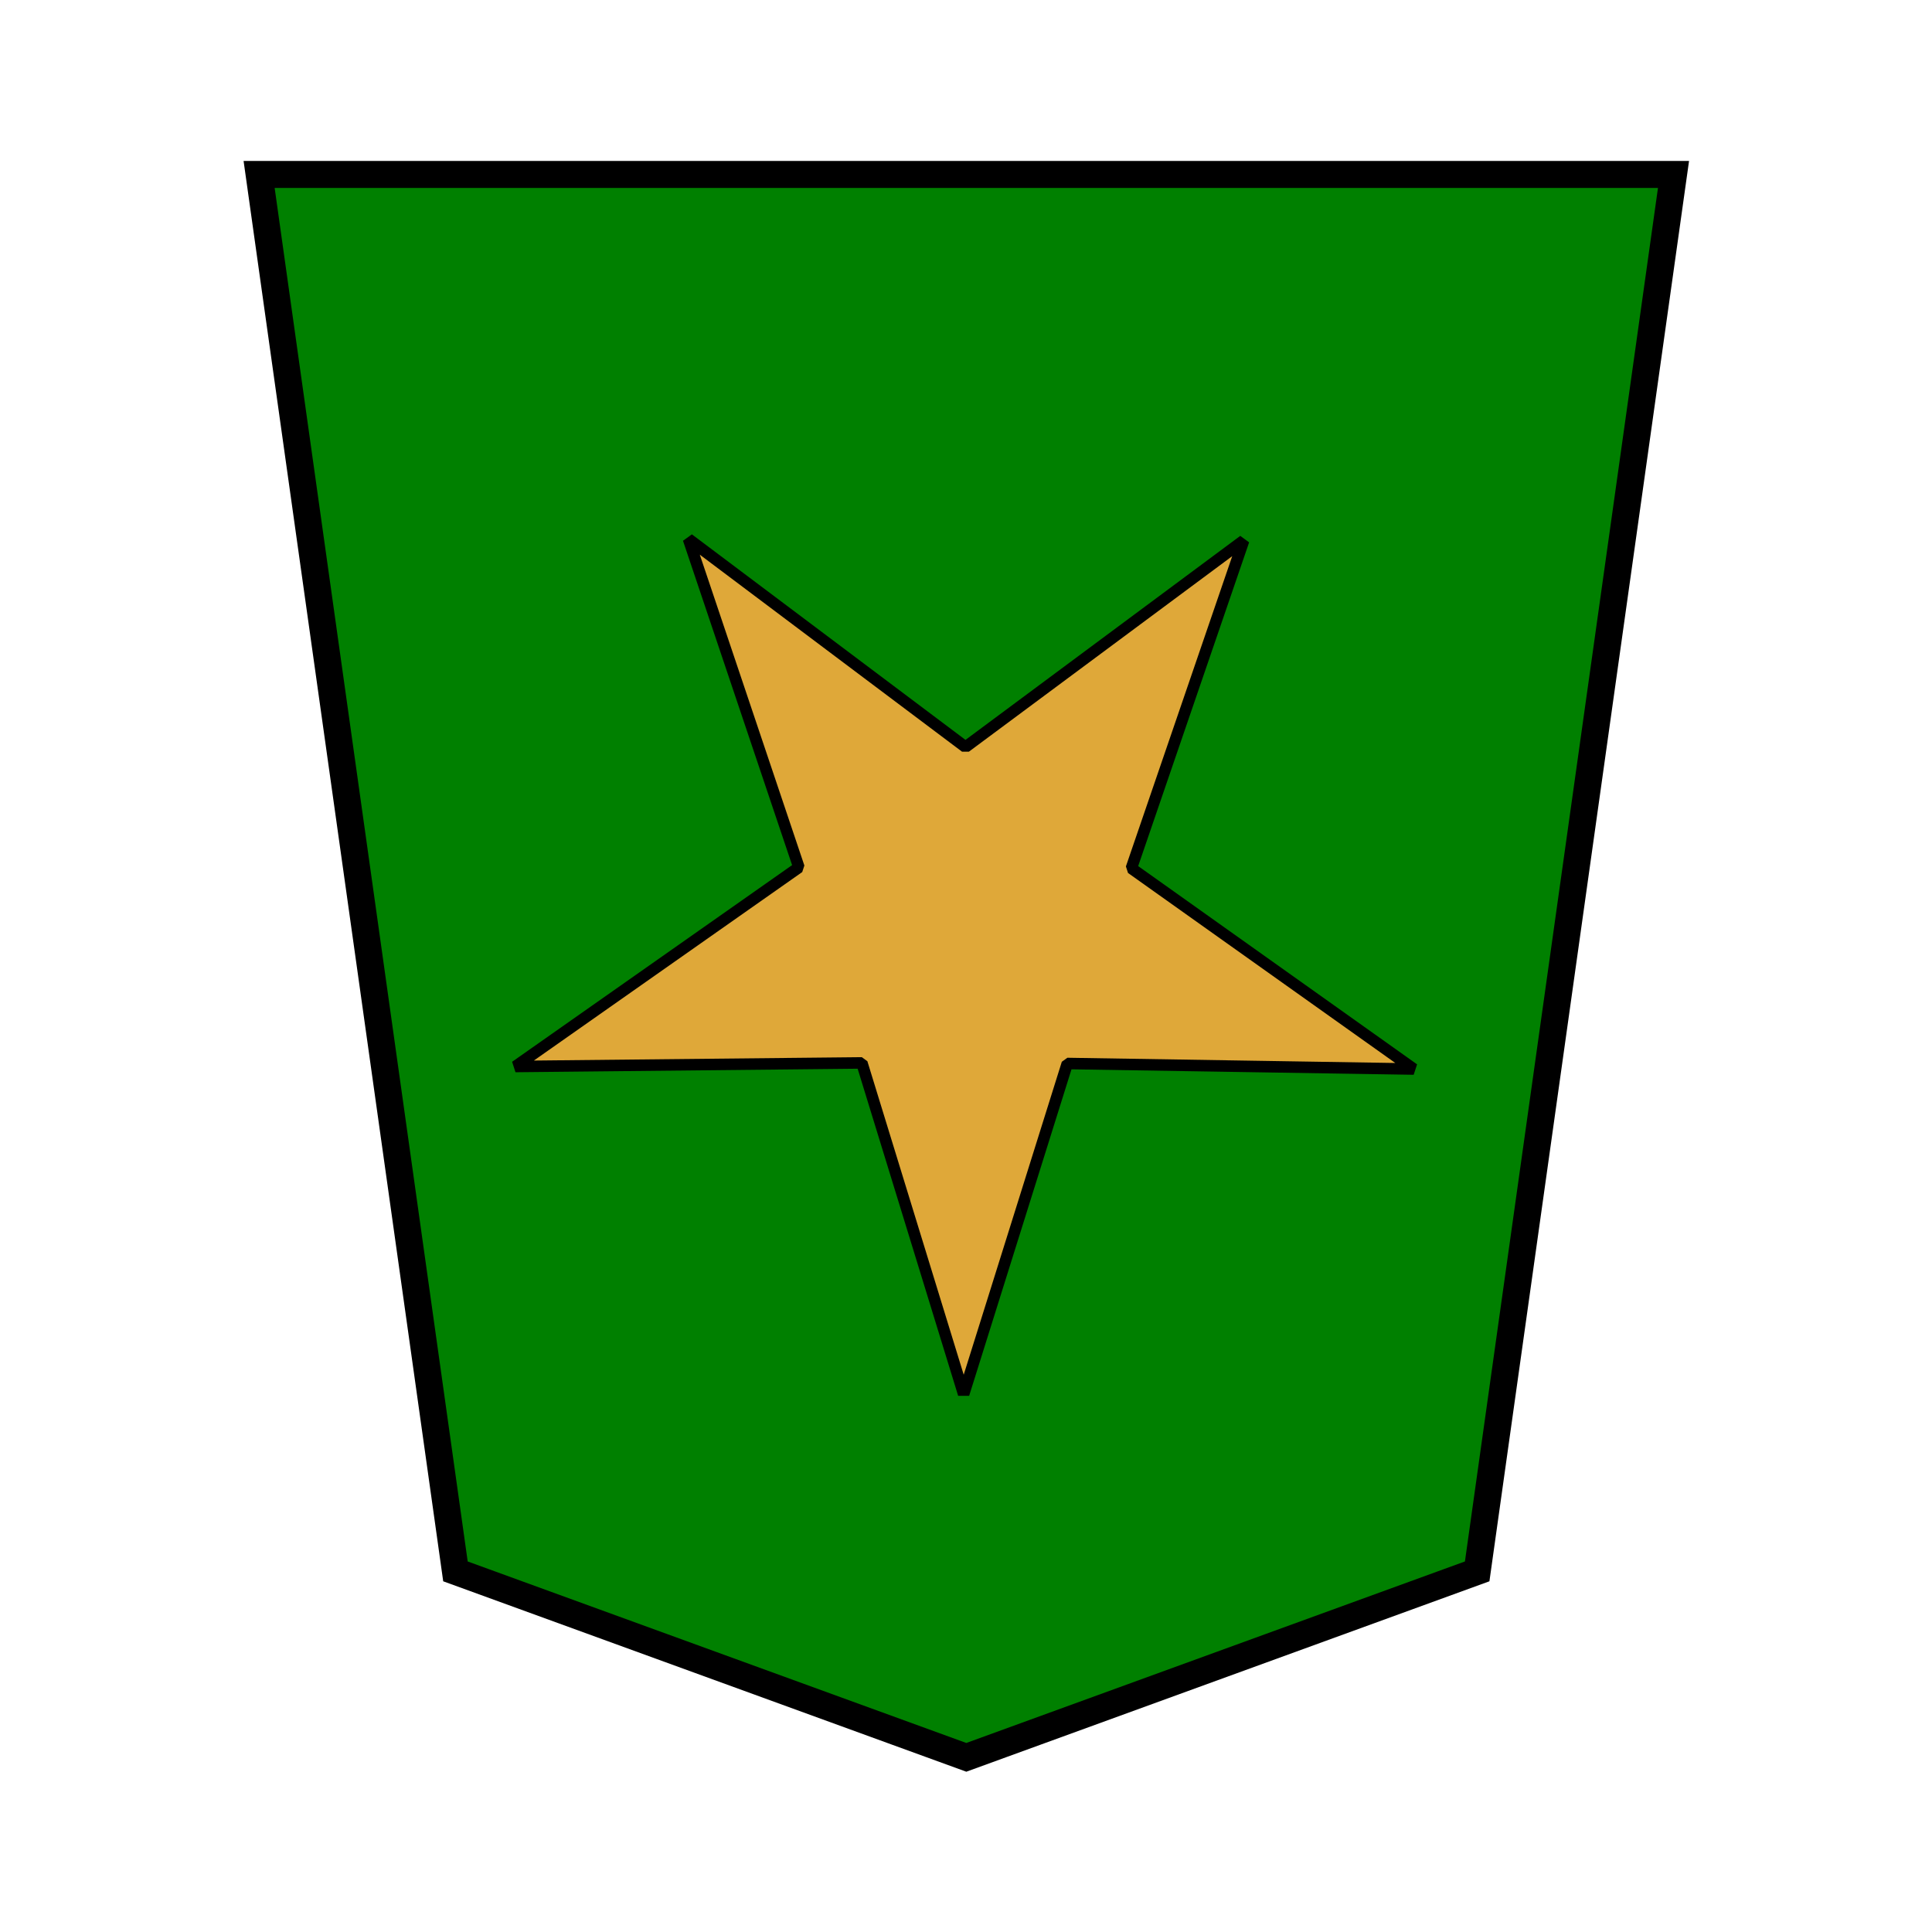 <?xml version="1.0" encoding="UTF-8" standalone="no"?>
<!-- Created with Inkscape (http://www.inkscape.org/) -->

<svg
   xmlns:osb="http://www.openswatchbook.org/uri/2009/osb"
   xmlns:dc="http://purl.org/dc/elements/1.1/"
   xmlns:cc="http://creativecommons.org/ns#"
   xmlns:rdf="http://www.w3.org/1999/02/22-rdf-syntax-ns#"
   xmlns:svg="http://www.w3.org/2000/svg"
   xmlns="http://www.w3.org/2000/svg"
   xmlns:sodipodi="http://sodipodi.sourceforge.net/DTD/sodipodi-0.dtd"
   xmlns:inkscape="http://www.inkscape.org/namespaces/inkscape"
   width="136"
   height="136"
   viewBox="0 0 35.983 35.983"
   version="1.1"
   id="svg8"
   inkscape:version="0.92.4 5da689c313, 2019-01-14"
   sodipodi:docname="WhiteAdvisor.svg">
  <defs
     id="defs2">
    <linearGradient
       id="linearGradient8793"
       osb:paint="solid">
      <stop
         style="stop-color:#e8bc5d;stop-opacity:1;"
         offset="0"
         id="stop8791" />
    </linearGradient>
  </defs>
  <sodipodi:namedview
     id="base"
     pagecolor="#ffffff"
     bordercolor="#666666"
     borderopacity="1.0"
     inkscape:pageopacity="0.0"
     inkscape:pageshadow="2"
     inkscape:zoom="0.70000001"
     inkscape:cx="-213.4129"
     inkscape:cy="96.487196"
     inkscape:document-units="mm"
     inkscape:current-layer="layer1"
     showgrid="false"
     units="px"
     inkscape:window-width="679"
     inkscape:window-height="720"
     inkscape:window-x="0"
     inkscape:window-y="46"
     inkscape:window-maximized="0"
     inkscape:lockguides="true"
     inkscape:snap-object-midpoints="true"
     showguides="true"
     inkscape:snap-global="false"
     inkscape:guide-bbox="true" />
  <g
     inkscape:label="Layer 1"
     inkscape:groupmode="layer"
     id="layer1"
     transform="translate(0,-261.017)">
    <polygon
       id="shogi_trapezoid"
       points="0,0 27.7,0 23.855,27.358 13.85,31 3.845,27.358 "
       style="fill:#008000;fill-opacity:1;stroke:#000000;stroke-width:0.529;stroke-miterlimit:4;stroke-dasharray:none"
       transform="matrix(0.951,0,0,0.951,4.826,264.266)" />
    <path
       sodipodi:type="star"
       style="opacity:1;fill:#dfa839;fill-opacity:1;stroke:#000000;stroke-width:0.326;stroke-linecap:square;stroke-linejoin:miter;stroke-miterlimit:1;stroke-dasharray:none;stroke-opacity:1;paint-order:fill markers stroke"
       id="path7549-9-7"
       sodipodi:sides="5"
       sodipodi:cx="-25.513395"
       sodipodi:cy="298.88986"
       sodipodi:r1="4.9533782"
       sodipodi:r2="13.387508"
       sodipodi:arg1="0.72547001"
       sodipodi:arg2="1.3537885"
       inkscape:flatsided="false"
       inkscape:rounded="0"
       inkscape:randomized="0"
       d="m -21.807,302.176 -0.824,9.787 -4.863,-8.533 -9.563,2.241 6.613,-7.262 -5.086,-8.402 8.95,4.045 6.419,-7.434 -1.082,9.762 9.053,3.808 z"
       transform="matrix(-0.603,0.261,-0.261,-0.603,80.598,465.075)" />
  </g>
</svg>
